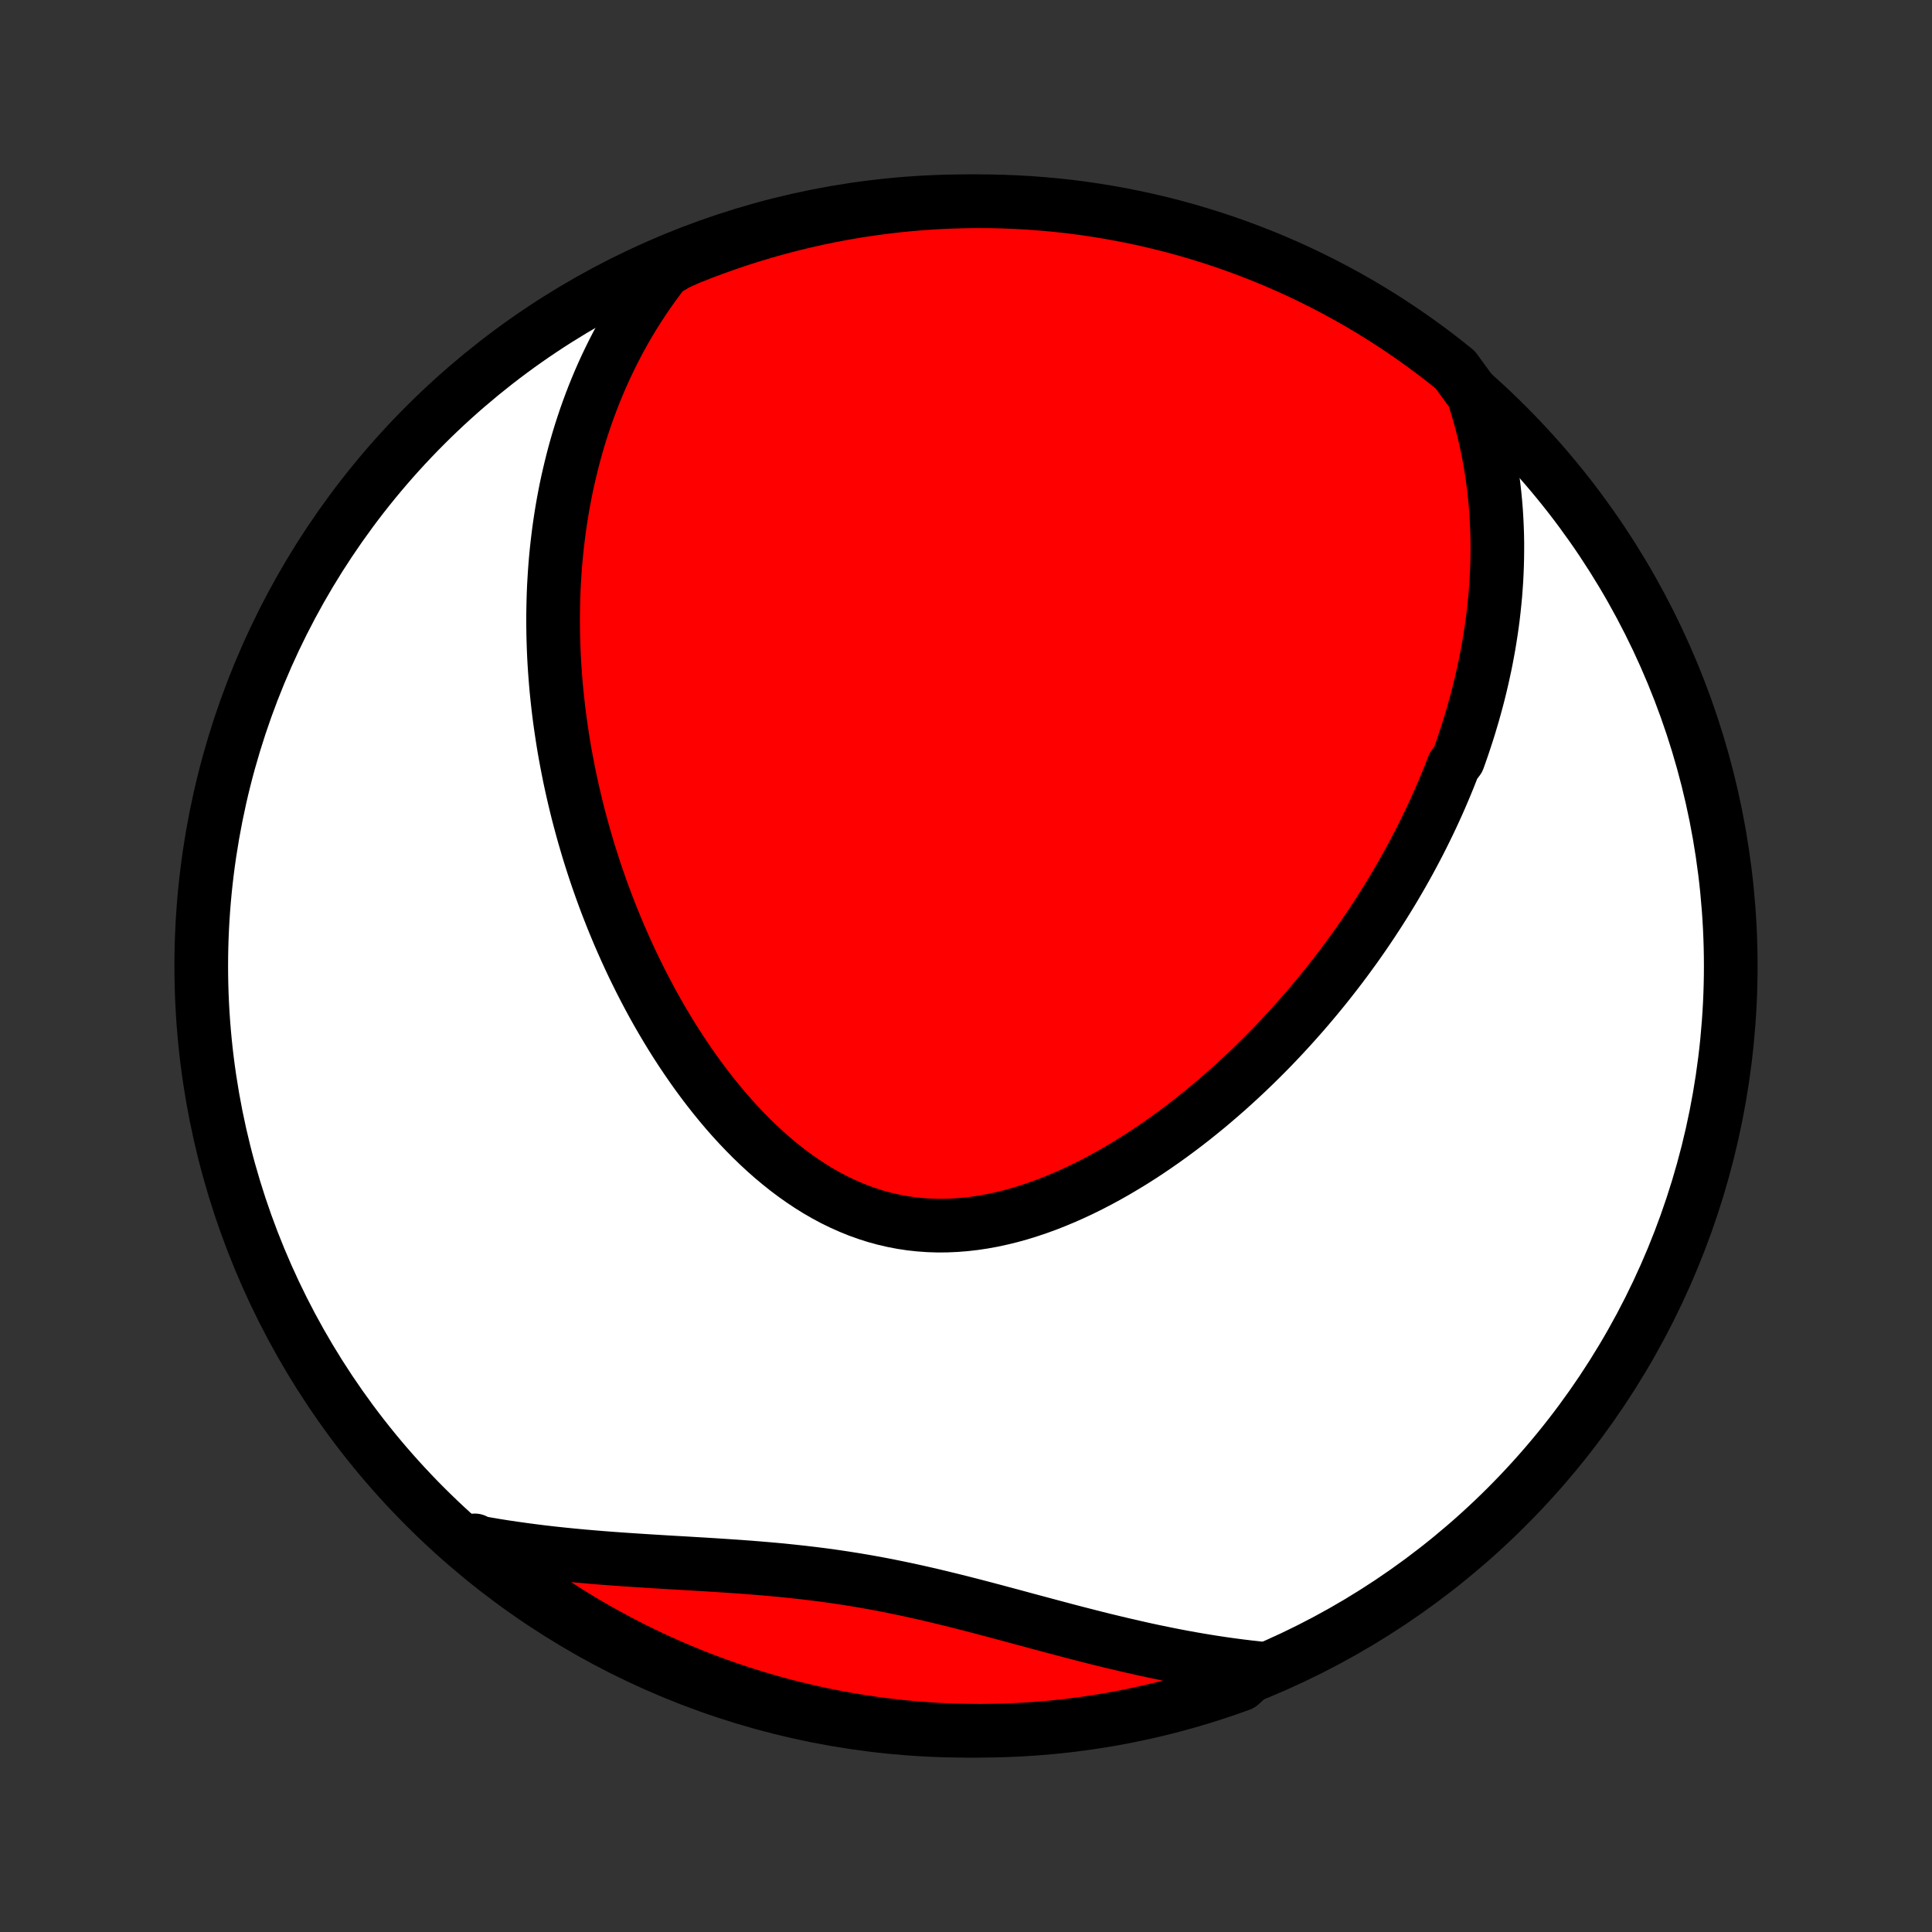 <?xml version="1.0" encoding="utf-8" standalone="no"?>
<!DOCTYPE svg PUBLIC "-//W3C//DTD SVG 1.1//EN"
  "http://www.w3.org/Graphics/SVG/1.1/DTD/svg11.dtd">
<!-- Created with matplotlib (http://matplotlib.org/) -->
<svg height="72pt" version="1.1" viewBox="0 0 72 72" width="72pt" xmlns="http://www.w3.org/2000/svg" xmlns:xlink="http://www.w3.org/1999/xlink">
 <rect x="0" y="0" width="72" height="72" fill="#333333" stroke="none"/>
 <defs>
  <style type="text/css">
*{stroke-linecap:butt;stroke-linejoin:round;}
  </style>
 </defs>
 <g id="figure_1">
  <g id="patch_1">
   <path d="
M0 72
L72 72
L72 0
L0 0
z
" style="fill:none;"/>
  </g>
  <g id="axes_1">
   <g id="PatchCollection_1">
    <defs>
     <path d="
M36 -7.5
C43.558 -7.5 50.808 -10.503 56.153 -15.848
C61.497 -21.192 64.5 -28.442 64.5 -36
C64.5 -43.558 61.497 -50.808 56.153 -56.153
C50.808 -61.497 43.558 -64.5 36 -64.5
C28.442 -64.5 21.192 -61.497 15.848 -56.153
C10.503 -50.808 7.5 -43.558 7.5 -36
C7.5 -28.442 10.503 -21.192 15.848 -15.848
C21.192 -10.503 28.442 -7.5 36 -7.5
z
" id="C0_0_a811fe30f3"/>
     <path d="
M54.897 -57.309
L55.002 -56.983
L55.099 -56.66
L55.189 -56.339
L55.271 -56.02
L55.347 -55.703
L55.416 -55.388
L55.478 -55.075
L55.535 -54.765
L55.585 -54.456
L55.629 -54.15
L55.668 -53.847
L55.702 -53.545
L55.73 -53.246
L55.754 -52.949
L55.772 -52.654
L55.786 -52.361
L55.796 -52.071
L55.801 -51.783
L55.801 -51.497
L55.798 -51.213
L55.791 -50.931
L55.78 -50.651
L55.766 -50.373
L55.747 -50.097
L55.726 -49.822
L55.7 -49.55
L55.672 -49.28
L55.641 -49.011
L55.606 -48.744
L55.568 -48.479
L55.527 -48.215
L55.484 -47.953
L55.437 -47.693
L55.388 -47.434
L55.336 -47.177
L55.281 -46.921
L55.224 -46.666
L55.164 -46.413
L55.102 -46.161
L55.037 -45.91
L54.969 -45.66
L54.9 -45.412
L54.827 -45.165
L54.753 -44.918
L54.676 -44.673
L54.596 -44.429
L54.515 -44.185
L54.431 -43.943
L54.345 -43.701
L54.165 -43.46
L54.072 -43.22
L53.977 -42.981
L53.879 -42.742
L53.779 -42.504
L53.677 -42.266
L53.572 -42.029
L53.465 -41.793
L53.356 -41.557
L53.244 -41.322
L53.13 -41.087
L53.014 -40.852
L52.895 -40.617
L52.774 -40.384
L52.65 -40.15
L52.524 -39.916
L52.395 -39.683
L52.264 -39.45
L52.13 -39.218
L51.994 -38.985
L51.855 -38.752
L51.713 -38.52
L51.569 -38.288
L51.422 -38.056
L51.272 -37.824
L51.12 -37.592
L50.964 -37.36
L50.806 -37.128
L50.644 -36.896
L50.48 -36.664
L50.312 -36.433
L50.142 -36.201
L49.968 -35.969
L49.791 -35.738
L49.611 -35.507
L49.428 -35.275
L49.241 -35.044
L49.051 -34.813
L48.857 -34.582
L48.66 -34.351
L48.459 -34.121
L48.255 -33.891
L48.047 -33.661
L47.836 -33.432
L47.621 -33.203
L47.402 -32.974
L47.179 -32.747
L46.952 -32.52
L46.721 -32.293
L46.487 -32.068
L46.248 -31.844
L46.005 -31.62
L45.759 -31.398
L45.508 -31.178
L45.253 -30.959
L44.995 -30.741
L44.732 -30.526
L44.465 -30.312
L44.194 -30.101
L43.918 -29.892
L43.639 -29.686
L43.356 -29.483
L43.069 -29.283
L42.778 -29.086
L42.483 -28.893
L42.184 -28.704
L41.881 -28.52
L41.575 -28.339
L41.265 -28.164
L40.952 -27.994
L40.636 -27.83
L40.316 -27.672
L39.994 -27.521
L39.668 -27.376
L39.34 -27.239
L39.01 -27.109
L38.677 -26.988
L38.343 -26.876
L38.007 -26.772
L37.669 -26.678
L37.33 -26.595
L36.99 -26.521
L36.649 -26.459
L36.309 -26.408
L35.968 -26.369
L35.627 -26.342
L35.287 -26.327
L34.948 -26.324
L34.61 -26.335
L34.274 -26.359
L33.94 -26.395
L33.608 -26.445
L33.278 -26.508
L32.951 -26.584
L32.627 -26.673
L32.307 -26.775
L31.99 -26.889
L31.677 -27.016
L31.367 -27.154
L31.062 -27.303
L30.761 -27.464
L30.464 -27.635
L30.172 -27.817
L29.885 -28.008
L29.603 -28.207
L29.325 -28.416
L29.053 -28.633
L28.785 -28.857
L28.523 -29.088
L28.266 -29.326
L28.014 -29.569
L27.767 -29.819
L27.525 -30.073
L27.288 -30.333
L27.057 -30.596
L26.831 -30.864
L26.61 -31.135
L26.394 -31.41
L26.183 -31.687
L25.977 -31.967
L25.777 -32.249
L25.581 -32.533
L25.39 -32.818
L25.204 -33.105
L25.022 -33.394
L24.846 -33.683
L24.674 -33.973
L24.506 -34.264
L24.343 -34.555
L24.185 -34.847
L24.031 -35.139
L23.881 -35.43
L23.736 -35.722
L23.594 -36.013
L23.457 -36.304
L23.324 -36.595
L23.195 -36.885
L23.069 -37.174
L22.948 -37.463
L22.83 -37.751
L22.716 -38.039
L22.605 -38.325
L22.498 -38.611
L22.395 -38.896
L22.295 -39.18
L22.198 -39.463
L22.105 -39.745
L22.015 -40.026
L21.928 -40.306
L21.845 -40.586
L21.764 -40.864
L21.687 -41.141
L21.612 -41.418
L21.54 -41.693
L21.472 -41.968
L21.406 -42.241
L21.343 -42.514
L21.283 -42.785
L21.225 -43.056
L21.171 -43.327
L21.119 -43.596
L21.069 -43.864
L21.022 -44.132
L20.978 -44.399
L20.937 -44.665
L20.898 -44.93
L20.861 -45.195
L20.827 -45.459
L20.796 -45.723
L20.767 -45.986
L20.74 -46.248
L20.716 -46.511
L20.695 -46.772
L20.676 -47.033
L20.659 -47.294
L20.645 -47.554
L20.634 -47.815
L20.625 -48.075
L20.618 -48.334
L20.614 -48.594
L20.612 -48.853
L20.613 -49.112
L20.617 -49.371
L20.623 -49.63
L20.631 -49.889
L20.642 -50.148
L20.657 -50.407
L20.673 -50.666
L20.692 -50.925
L20.714 -51.185
L20.739 -51.444
L20.767 -51.704
L20.798 -51.964
L20.831 -52.225
L20.868 -52.485
L20.907 -52.746
L20.95 -53.008
L20.996 -53.27
L21.045 -53.532
L21.097 -53.795
L21.153 -54.058
L21.213 -54.321
L21.276 -54.586
L21.342 -54.85
L21.412 -55.116
L21.486 -55.382
L21.564 -55.648
L21.646 -55.915
L21.733 -56.182
L21.823 -56.451
L21.918 -56.719
L22.018 -56.989
L22.122 -57.259
L22.231 -57.529
L22.345 -57.8
L22.464 -58.072
L22.588 -58.344
L22.718 -58.616
L22.853 -58.889
L22.994 -59.163
L23.141 -59.436
L23.294 -59.71
L23.453 -59.984
L23.619 -60.259
L23.792 -60.533
L23.971 -60.807
L24.158 -61.081
L24.352 -61.355
L24.554 -61.629
L24.764 -61.901
L25.216 -62.174
L25.678 -62.381
L26.143 -62.565
L26.611 -62.741
L27.082 -62.909
L27.556 -63.069
L28.032 -63.22
L28.511 -63.364
L28.992 -63.498
L29.476 -63.625
L29.961 -63.743
L30.448 -63.853
L30.936 -63.954
L31.427 -64.047
L31.918 -64.131
L32.411 -64.206
L32.905 -64.273
L33.4 -64.332
L33.896 -64.381
L34.392 -64.422
L34.889 -64.455
L35.386 -64.478
L35.884 -64.493
L36.381 -64.5
L36.878 -64.498
L37.375 -64.487
L37.872 -64.467
L38.368 -64.439
L38.863 -64.401
L39.358 -64.356
L39.851 -64.302
L40.343 -64.239
L40.834 -64.167
L41.324 -64.087
L41.812 -63.998
L42.298 -63.901
L42.782 -63.795
L43.264 -63.681
L43.744 -63.559
L44.221 -63.428
L44.696 -63.288
L45.169 -63.141
L45.638 -62.985
L46.105 -62.821
L46.568 -62.648
L47.029 -62.468
L47.486 -62.28
L47.939 -62.083
L48.389 -61.879
L48.835 -61.666
L49.277 -61.446
L49.715 -61.218
L50.149 -60.983
L50.579 -60.74
L51.004 -60.489
L51.425 -60.231
L51.84 -59.965
L52.252 -59.692
L52.658 -59.412
L53.059 -59.125
L53.455 -58.831
L53.845 -58.53
L54.23 -58.222
z
" id="C0_1_d8eea6228d"/>
     <path d="
M46.904 -9.83
L46.557 -9.869
L46.208 -9.911
L45.858 -9.957
L45.505 -10.007
L45.151 -10.061
L44.795 -10.119
L44.437 -10.18
L44.078 -10.245
L43.717 -10.314
L43.354 -10.387
L42.989 -10.462
L42.623 -10.541
L42.256 -10.624
L41.886 -10.709
L41.516 -10.797
L41.143 -10.887
L40.77 -10.98
L40.395 -11.076
L40.018 -11.173
L39.641 -11.272
L39.262 -11.373
L38.881 -11.475
L38.5 -11.577
L38.117 -11.68
L37.734 -11.784
L37.349 -11.887
L36.964 -11.99
L36.577 -12.092
L36.19 -12.193
L35.801 -12.292
L35.412 -12.389
L35.022 -12.484
L34.631 -12.577
L34.239 -12.666
L33.846 -12.753
L33.453 -12.835
L33.059 -12.915
L32.665 -12.99
L32.27 -13.061
L31.874 -13.128
L31.477 -13.191
L31.081 -13.25
L30.683 -13.305
L30.286 -13.355
L29.889 -13.402
L29.491 -13.445
L29.093 -13.486
L28.695 -13.522
L28.298 -13.556
L27.901 -13.588
L27.504 -13.617
L27.108 -13.644
L26.712 -13.67
L26.318 -13.695
L25.924 -13.718
L25.532 -13.742
L25.141 -13.764
L24.751 -13.787
L24.363 -13.811
L23.976 -13.835
L23.592 -13.86
L23.209 -13.886
L22.828 -13.913
L22.45 -13.942
L22.073 -13.973
L21.699 -14.005
L21.328 -14.04
L20.958 -14.077
L20.592 -14.116
L20.228 -14.158
L19.866 -14.203
L19.508 -14.25
L19.152 -14.3
L18.799 -14.352
L18.449 -14.408
L18.102 -14.467
L17.758 -14.529
L17.695 -14.594
L18.078 -14.156
L18.468 -13.84
L18.863 -13.53
L19.263 -13.228
L19.668 -12.932
L20.078 -12.644
L20.493 -12.362
L20.913 -12.088
L21.337 -11.821
L21.766 -11.561
L22.199 -11.309
L22.636 -11.065
L23.078 -10.828
L23.523 -10.598
L23.972 -10.376
L24.425 -10.162
L24.881 -9.957
L25.341 -9.759
L25.803 -9.568
L26.27 -9.386
L26.738 -9.213
L27.21 -9.047
L27.685 -8.889
L28.162 -8.74
L28.641 -8.599
L29.123 -8.466
L29.607 -8.342
L30.092 -8.226
L30.58 -8.119
L31.069 -8.02
L31.56 -7.93
L32.052 -7.848
L32.545 -7.775
L33.039 -7.71
L33.534 -7.654
L34.03 -7.607
L34.527 -7.568
L35.023 -7.538
L35.521 -7.517
L36.018 -7.504
L36.516 -7.5
L37.013 -7.505
L37.51 -7.518
L38.006 -7.54
L38.502 -7.571
L38.997 -7.61
L39.491 -7.658
L39.984 -7.715
L40.476 -7.78
L40.967 -7.854
L41.456 -7.936
L41.943 -8.027
L42.429 -8.127
L42.912 -8.235
L43.394 -8.351
L43.873 -8.476
L44.35 -8.609
L44.824 -8.751
L45.296 -8.901
L45.765 -9.059
L46.23 -9.225
z
" id="C0_2_4191755c24"/>
    </defs>
    <g clip-path="url(#p1bffca34e9)">
     <use style="fill:#ffffff;stroke:#000000;stroke-width:2.0;" x="0.0" xlink:href="#C0_0_a811fe30f3" y="72.0"/>
    </g>
    <g clip-path="url(#p1bffca34e9)">
     <use style="fill:#ff0000;stroke:#000000;stroke-width:2.0;" x="0.0" xlink:href="#C0_1_d8eea6228d" y="72.0"/>
    </g>
    <g clip-path="url(#p1bffca34e9)">
     <use style="fill:#ff0000;stroke:#000000;stroke-width:2.0;" x="0.0" xlink:href="#C0_2_4191755c24" y="72.0"/>
    </g>
   </g>
  </g>
 </g>
 <defs>
  <clipPath id="p1bffca34e9">
   <rect height="72.0" width="72.0" x="0.0" y="0.0"/>
  </clipPath>
 </defs>
</svg>
